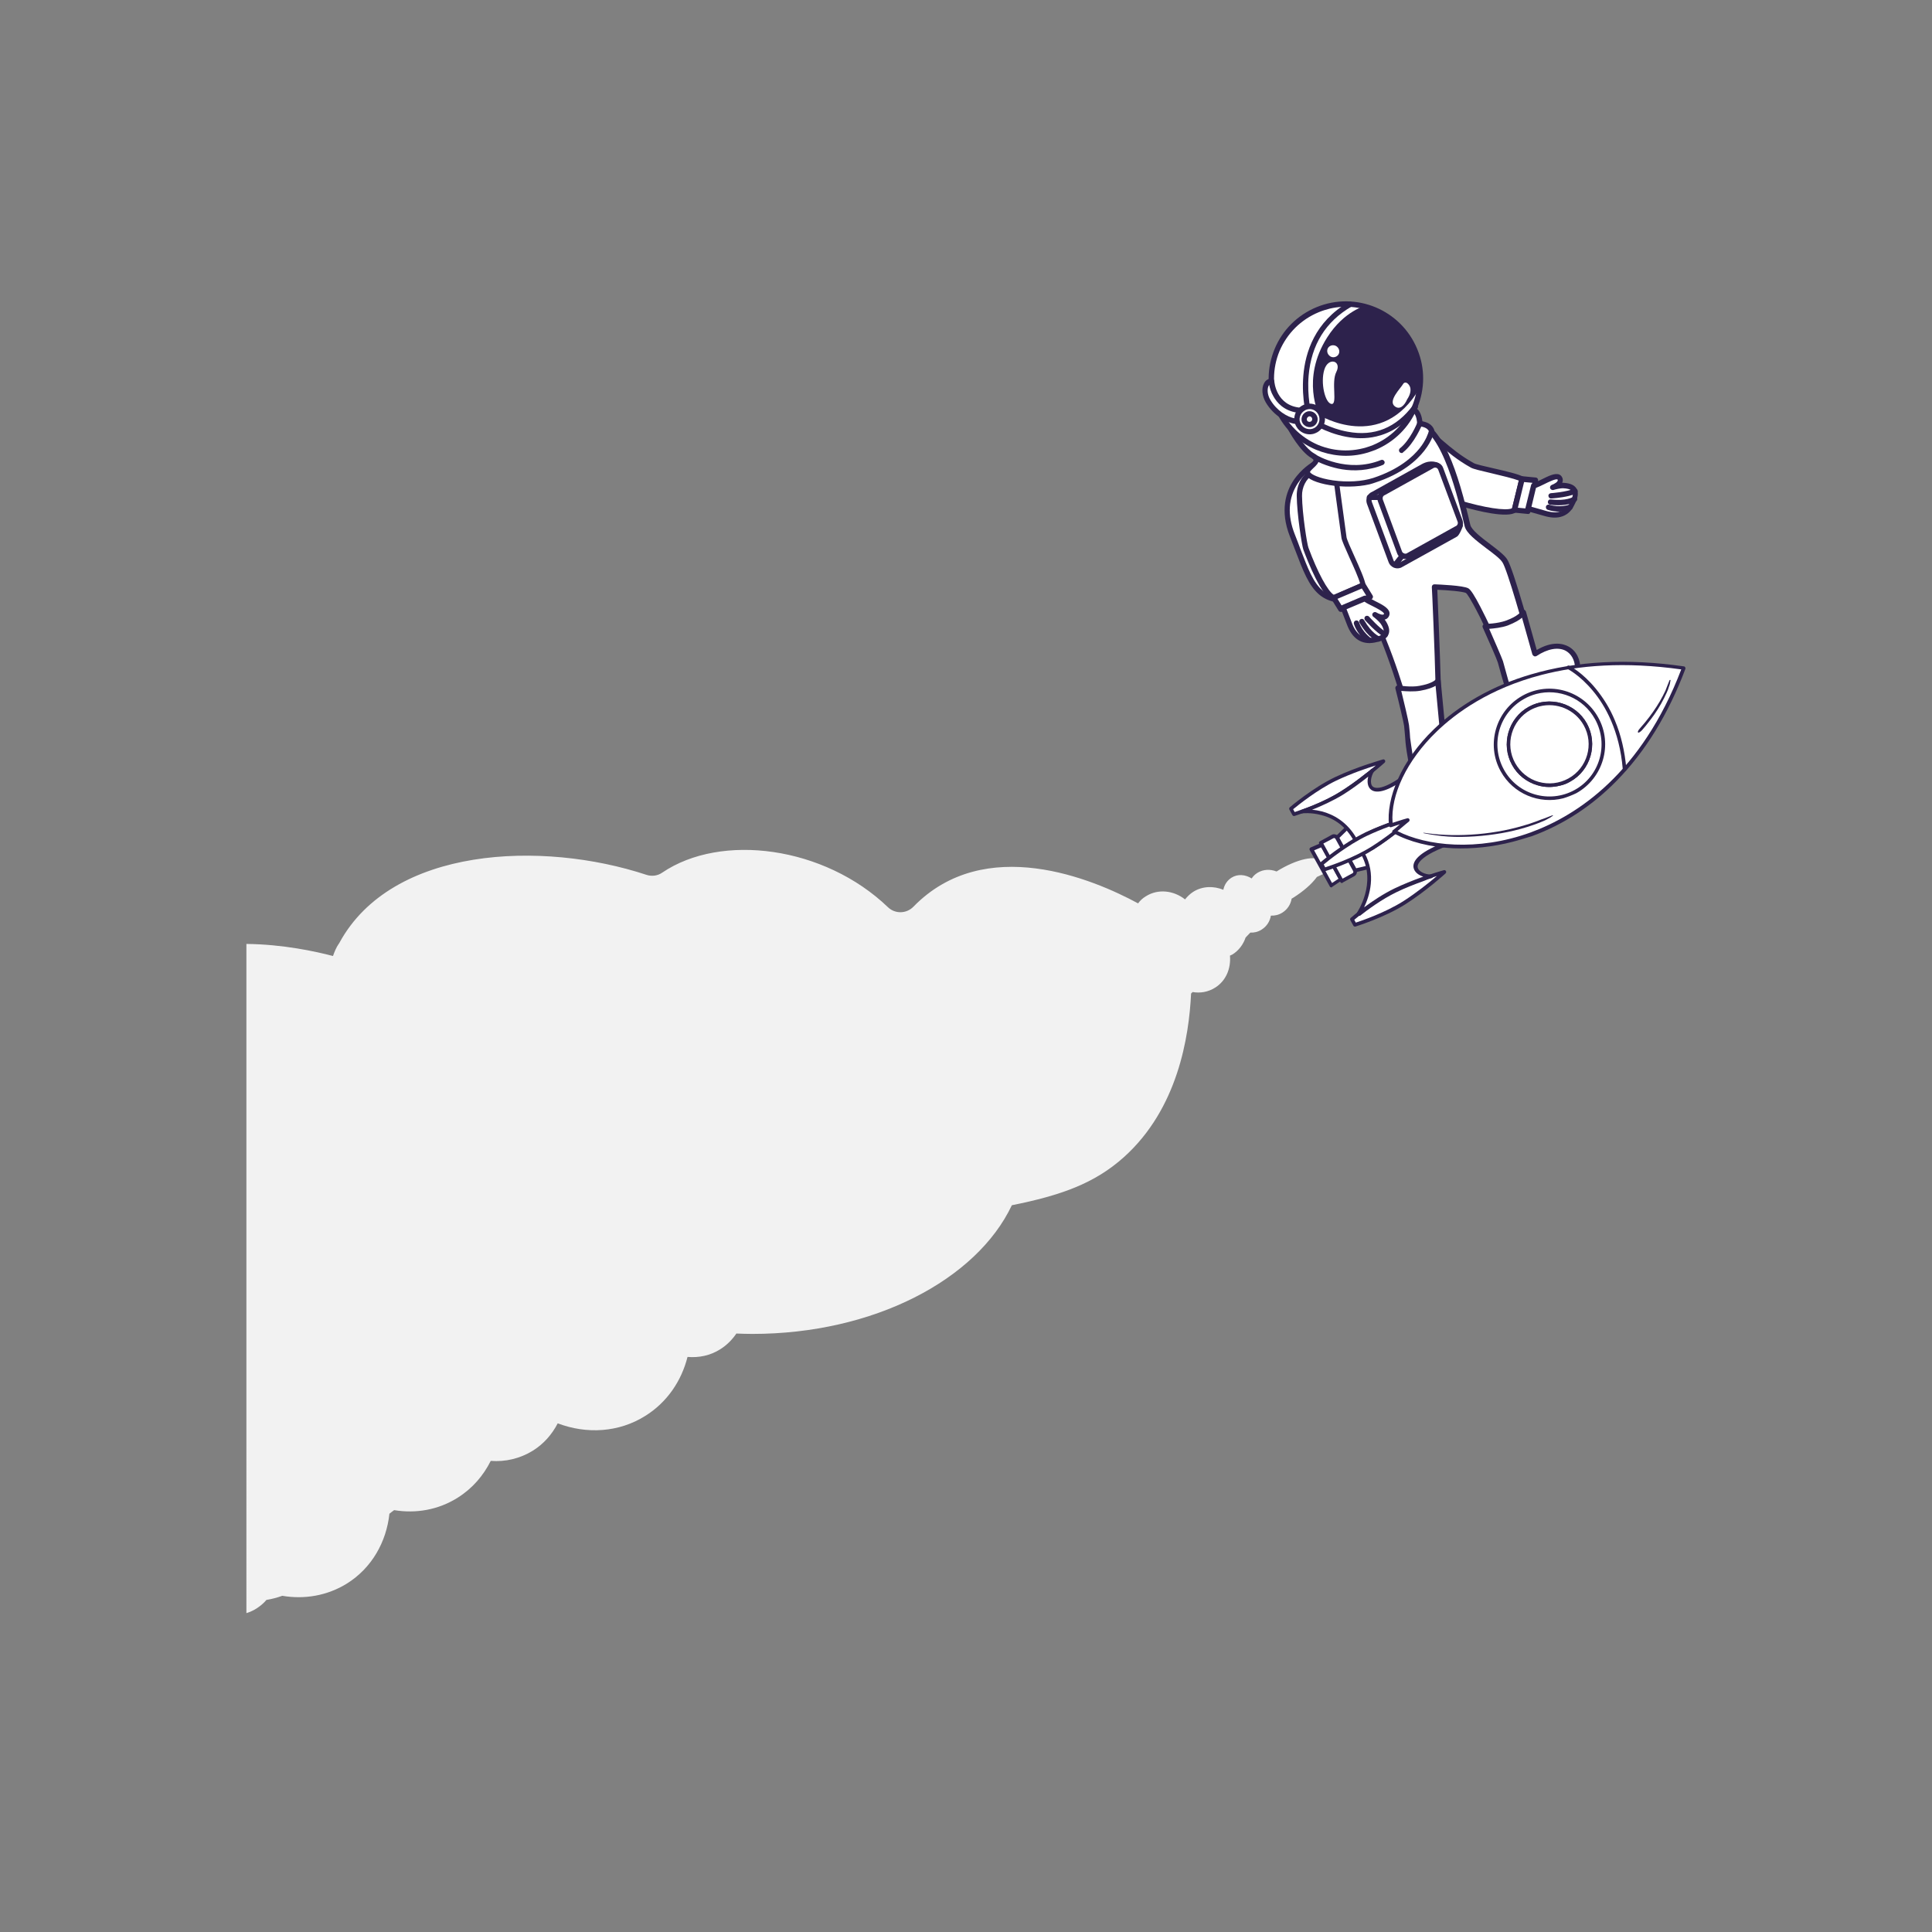 <?xml version="1.0" encoding="utf-8"?>
<!-- Generator: Adobe Illustrator 25.2.3, SVG Export Plug-In . SVG Version: 6.00 Build 0)  -->
<svg version="1.0" id="Layer_1" xmlns="http://www.w3.org/2000/svg" xmlns:xlink="http://www.w3.org/1999/xlink" x="0px" y="0px"
	 viewBox="0 0 1024 1024" style="enable-background:new 0 0 1024 1024;" xml:space="preserve">
<rect x="0" y="0" width="1024" height="1024" fill="#808080" stroke="none"/>
<style type="text/css">
	.st0{fill:#F2F2F2;}
	.st1{fill:#FFFFFF;}
	.st2{fill:#2D224C;}
</style>
<g>
	<path class="st0" d="M700.3,456.7c-2.4-3.8-13-1.5-23.7,5.2c-3.3-1.3-7-1.2-10.1,0.7c-1.3,0.8-2.3,1.8-3.1,3
		c-3.3-2.1-7.4-2.5-10.7-0.4c-2.3,1.5-3.8,3.8-4.3,6.4c-5.2-2.1-11.1-2-16,1.1c-1.7,1.1-3.1,2.5-4.3,4c-6.1-4.8-14.3-5.7-20.7-1.7
		c-1.7,1-3.1,2.3-4.2,3.8c-23.8-12.9-81.2-37.1-119.1,1.8c-3.6,3.7-9.6,3.9-13.4,0.3c-33.7-32.4-88.4-39.6-119.7-18.4
		c-2.4,1.7-5.5,2.1-8.3,1.2c-55.3-18.3-135-15.1-162.8,36c-0.1,0.2-0.2,0.4-0.4,0.6c-1.3,1.9-2.2,4.1-3,6.4
		c-9.1-2.4-26.5-6.2-45.9-6.4V855c1.9-0.6,3.7-1.4,5.4-2.5c2-1.3,3.8-2.8,5.2-4.5c2.9-0.5,5.7-1.2,8.4-2.2c11.7,2,23.8,0,34.3-6.5
		c13.1-8.2,20.9-22,22.5-37c0.8-0.6,1.6-1.3,2.5-1.9c11.5,1.9,23.4-0.1,33.7-6.6c7.8-4.9,13.6-11.7,17.5-19.5
		c7.7,0.6,15.5-1.2,22.3-5.4c5.8-3.6,10.2-8.7,13.2-14.5c15.3,5.8,32.4,4.9,46.5-4c11.5-7.2,19.1-18.5,22.3-31.2
		c6,0.5,12.1-0.7,17.4-4.1c3.5-2.2,6.3-5.1,8.5-8.3c2.8,0.1,5.6,0.2,8.5,0.2c64.3,0,118.8-28.7,137.5-68.2
		c25.9-5.2,43.8-11.5,59.4-25.5c28.6-25.7,34.5-63.8,35.6-86.7l0.8-0.8c4.1,0.7,8.2,0,11.9-2.3c5.8-3.6,8.5-10.2,7.9-17
		c0.4-0.2,0.9-0.4,1.3-0.6c3.4-2.1,5.8-5.4,7-9l2.5-2.6c2.1,0.1,4.1-0.4,6-1.6c2.7-1.7,4.4-4.4,4.9-7.4c2.1,0.1,4.2-0.4,6.1-1.6
		c2.7-1.7,4.4-4.4,4.9-7.4c0.2-0.1,0.5-0.3,0.7-0.4c5.6-3.5,10.1-7.5,12.7-11.1c14.9-7.1,36.9-15.6,43.7-18l-40.9,12.2
		C700.8,458,700.7,457.3,700.3,456.7z"/>
	<g>
		<g>
			<g>
				<path class="st1" d="M696.3,246.1c0,0-21.6,11.8-11.3,37.7c10.3,25.9,11.8,39.6,41.1,32.5c17.6-4.2,20.8-44.5,6.6-63.4
					C723.2,240.3,696.3,246.1,696.3,246.1z"/>
				<path class="st2" d="M726,317.8c-27.1,6.4-31.5-5.1-39.4-25.9c-0.9-2.4-1.9-4.9-2.9-7.5c-5.5-13.9-2-23.9,1.9-29.8
					c4.3-6.4,9.8-9.5,10-9.6c0.1-0.1,0.2-0.1,0.4-0.1c1.1-0.2,27.9-5.8,37.8,7.4c4.6,6.2,7.8,14.9,8.8,24.8c1,9.2,0,18.8-2.6,26.1
					c-2.9,8.2-7.6,13.3-13.5,14.7C726.3,317.7,726.2,317.7,726,317.8z M696.8,247.4c-0.9,0.6-5.4,3.4-8.9,8.7
					c-5.1,7.8-5.7,16.9-1.6,27.2c1.1,2.7,2,5.2,2.9,7.6c4,10.4,6.8,17.9,11.8,22.1c5.2,4.3,12.6,4.9,24.8,2
					c6.3-1.5,9.7-7.8,11.6-12.9c4.8-13.2,3.9-35.4-5.8-48.3C723.2,242.6,699.3,246.9,696.8,247.4z"/>
			</g>
			<g>
				<g>
					<g>
						<path class="st1" d="M780.5,246.8c-17.9-10.1-22.4-21.6-30.7-17.3c-10.4,5.4-8.8,17.3-1.2,22.9c7.6,5.6,22.3,13.5,24.4,14.1
							c9.9,3,25.7,6.7,29.7,3.9l4-16.4C802.5,251.6,783.2,248.3,780.5,246.8z"/>
						<path class="st2" d="M801.4,272.4c-7.1,1.7-23.5-3-28.8-4.6c-2.3-0.7-17.2-8.7-24.8-14.3c-4.5-3.3-7.1-8.7-6.7-13.9
							c0.4-4.8,3.2-8.9,8.1-11.4c5.8-3,10,0.6,15.9,5.7c4,3.4,8.9,7.6,16.1,11.6l0,0c1,0.6,6,1.7,10.3,2.7
							c6.6,1.5,13.4,3.1,15.9,4.5c0.6,0.3,0.8,1,0.7,1.6l-4,16.4c-0.1,0.3-0.3,0.6-0.6,0.8C803,271.9,802.2,272.2,801.4,272.4z
							 M752.1,230.1c-0.5,0.1-1.1,0.3-1.6,0.6c-3.9,2-6.3,5.3-6.6,9.1c-0.3,4.2,1.9,8.7,5.6,11.4c7.5,5.5,22.1,13.3,23.9,13.9
							c13.2,4,24.8,5.8,28,4.3l3.6-14.7c-2.9-1.1-9.1-2.6-14.2-3.8c-6-1.4-9.8-2.3-11.1-3c0,0,0,0,0,0c-7.4-4.1-12.5-8.5-16.5-11.9
							C758,231.6,755.3,229.4,752.1,230.1z"/>
					</g>
					<g>
						<polygon class="st1" points="802.7,270.4 809.9,271.1 814,254.7 806.7,254 						"/>
						<path class="st2" d="M810.2,272.4c-0.1,0-0.3,0-0.5,0l-7.2-0.7c-0.4,0-0.8-0.3-1-0.6c-0.2-0.3-0.3-0.8-0.2-1.2l4-16.4
							c0.2-0.7,0.8-1.1,1.5-1.1l7.2,0.7c0.4,0,0.8,0.3,1,0.6c0.2,0.3,0.3,0.8,0.2,1.2l-4.1,16.4
							C811.1,271.9,810.7,272.3,810.2,272.4z M804.5,269.1l4.3,0.4l3.4-13.6l-4.4-0.4L804.5,269.1z"/>
					</g>
				</g>
				<g>
					<g>
						<path class="st1" d="M810,269.6c0,0,2.3,0.6,8.7,2.5c6.4,1.9,11.6,0.9,14.7-5.1c3.1-6,1.7-9.3-4.6-9.6c-2.3-0.1-5.8,1-5.8,1
							s5-1.8,4-4.5c-1.3-3.7-10,2.6-14,3.6L810,269.6z"/>
						<path class="st2" d="M827,274c-2.5,0.6-5.4,0.4-8.7-0.6c-6.2-1.8-8.6-2.4-8.7-2.4c-0.4-0.1-0.7-0.3-0.9-0.6
							c-0.2-0.3-0.3-0.7-0.2-1.1l3-12.2c0.1-0.5,0.5-0.9,1-1c1.2-0.3,2.9-1.2,4.6-2c3.6-1.8,7-3.5,9.3-2.6c0.8,0.3,1.4,1,1.7,1.8
							c0.3,0.8,0.3,1.7-0.1,2.6c0.2,0,0.5,0,0.7,0c3.5,0.2,5.8,1.2,6.9,3.1c1.2,2.1,0.8,4.9-1.1,8.5C832.9,271,830.3,273.2,827,274z
							 M811.7,268.6c1.3,0.4,3.7,1,7.4,2.1c6.4,1.9,10.5,0.5,13.1-4.4c1.4-2.7,1.8-4.7,1.1-5.8c-0.7-1.3-2.9-1.6-4.6-1.7
							c-1.7-0.1-4.4,0.6-5.3,0.9c-0.7,0.2-1.5-0.2-1.8-0.9c-0.2-0.7,0.1-1.5,0.9-1.8c1.2-0.4,3.5-1.7,3.1-2.7c0-0.1-0.1-0.1-0.1-0.2
							c-1.1-0.4-4.8,1.4-7,2.5c-1.6,0.8-3.1,1.5-4.4,2L811.7,268.6z"/>
					</g>
					<path class="st2" d="M831.3,262.9c-4.2,1-8.8,1.3-9.1,1.3c-0.8,0.1-1.4-0.5-1.5-1.3c-0.1-0.8,0.5-1.4,1.3-1.5
						c0.1,0,8.4-0.6,12.2-2.4c0.7-0.3,1.5,0,1.9,0.7c0.3,0.7,0,1.5-0.7,1.9C834.3,262.1,832.9,262.5,831.3,262.9z"/>
					<path class="st2" d="M831.6,267.2c-2.2,0.5-5.5,0.9-10,0.3c-0.8-0.1-1.3-0.8-1.2-1.6s0.8-1.3,1.6-1.2c8.3,1,11.7-1.3,11.7-1.3
						c0.6-0.5,1.5-0.3,2,0.3c0.5,0.6,0.3,1.5-0.3,2C835.2,265.8,834,266.6,831.6,267.2z"/>
					<path class="st2" d="M831.3,270.6c-2.1,0.5-6.5,1.1-11-0.4c-0.7-0.2-1.1-1-0.9-1.8c0.2-0.7,1-1.1,1.8-0.9
						c5.4,1.8,10.5,0,10.5,0c0.7-0.3,1.5,0.1,1.8,0.9c0.3,0.7-0.1,1.5-0.9,1.8C832.6,270.3,832.1,270.5,831.3,270.6z"/>
				</g>
			</g>
			<g>
				<path class="st1" d="M777.9,278.6c-5-21.3-13.5-53.8-28.3-54.7c-8.4-0.5-44.4,12.9-44.4,12.9s-1.7,2.7-5.9,7.7
					c-11.6,13.9,13.8,54.1,26.1,76.7c13.3,25.7,21.7,59.9,21.7,59.9l13.6-0.9c0,0,1.9-6.1,1.6-19.4c-0.3-14.2-1.9-49.7-1.9-49.7
					s14.6,0.5,17.3,2c2.7,1.4,12,21.6,20.2,39.2l15-5.6c0,0-11.9-44.3-15.3-49.4C794.2,292.2,779.2,284.2,777.9,278.6z"/>
				<path class="st2" d="M761,381.6c-0.1,0-0.1,0-0.2,0l-13.6,0.9c-0.7,0-1.3-0.4-1.5-1.1c-0.1-0.3-8.5-34.3-21.6-59.6
					c-1.5-2.8-3.2-5.9-5.1-9.1c-13.3-23.7-31.6-56.2-20.8-69.1c4.1-4.9,5.8-7.5,5.8-7.6c0.2-0.3,0.4-0.4,0.7-0.6
					c1.5-0.6,36.4-13.5,45-13c14.8,0.9,23.3,28.7,29.6,55.8l0,0c0.6,2.7,6.1,6.9,10.5,10.2c3.8,2.9,7.4,5.6,9,8
					c3.5,5.2,14.3,45.3,15.5,49.9c0.2,0.7-0.2,1.4-0.9,1.7l-15,5.6c-0.7,0.3-1.5-0.1-1.8-0.7l-0.6-1.3c-4-8.6-8.2-17.6-11.7-24.7
					c-5.3-10.5-6.9-12.3-7.3-12.6c-1.6-0.8-9.6-1.5-15.2-1.7c0.3,7,1.5,35.8,1.8,48.2c0.3,13.3-1.6,19.6-1.6,19.8
					C761.8,381.1,761.4,381.5,761,381.6z M748.1,379.7l11.4-0.8c0.5-2.1,1.5-8,1.3-18c-0.3-14.1-1.8-49.3-1.9-49.7
					c0-0.4,0.1-0.8,0.4-1.1c0.3-0.3,0.7-0.4,1-0.4c2.5,0.1,15.1,0.6,17.9,2.1c2.6,1.4,8.1,12.5,20.2,38.6l0.1,0.1l12.6-4.7
					c-3.5-13.1-12.2-43.9-14.8-47.8c-1.3-2-4.9-4.7-8.4-7.3c-5.5-4.2-10.7-8.1-11.6-11.8c-2.6-11.2-5.9-24.2-10.4-34.8
					c-5.1-12.1-10.7-18.5-16.6-18.8c-6.4-0.4-31,8.1-43.5,12.7c-0.6,0.9-2.4,3.4-5.8,7.5c-9.5,11.4,8.9,44.2,21.1,65.9
					c1.8,3.3,3.6,6.4,5.1,9.2C738.4,343.6,746.5,373.5,748.1,379.7z M777.9,278.6L777.9,278.6L777.9,278.6z"/>
			</g>
			<g>
				<g>
					<path class="st1" d="M813.5,346.6l-6.2-22.1c0,0-1,2.8-8.7,5.7c-4.7,1.7-11.5,1.8-11.5,1.8s7.4,16.6,8,18.8
						c2.6,8.8,1.9,7.9,5.3,17.1l35.7-13.2C836.4,344.5,827.1,337.7,813.5,346.6z"/>
					<path class="st2" d="M800.8,369.3c-0.3,0.1-0.6,0-0.9-0.1c-0.3-0.2-0.6-0.4-0.7-0.8c-2.2-6-2.7-7.8-3.5-10.7
						c-0.4-1.5-0.9-3.4-1.8-6.5c-0.4-1.5-5-12-8-18.6c-0.2-0.4-0.2-0.9,0.1-1.3c0.3-0.4,0.7-0.6,1.2-0.6c0.1,0,6.6-0.1,11.1-1.8
						c6.3-2.3,7.7-4.6,7.8-4.8c0.2-0.6,0.7-1,1.3-1c0.6,0,1.2,0.5,1.4,1.1l5.7,20.3c8.5-5,14.2-3.3,16.9-1.8c4,2.2,6.4,6.8,6.2,12.1
						c0,0.6-0.4,1.1-0.9,1.3l-35.7,13.2C800.9,369.3,800.8,369.3,800.8,369.3z M789.3,333.3c2,4.5,6.7,15.3,7.3,17.1
						c0.9,3.1,1.4,5,1.8,6.5c0.7,2.6,1.1,4.3,2.9,9.2l33.5-12.4c-0.2-3.9-1.9-7-4.8-8.7c-4-2.2-9.7-1.2-15.6,2.7
						c-0.4,0.2-0.8,0.3-1.3,0.1c-0.4-0.2-0.7-0.5-0.9-0.9l-5.5-19.5c-1.4,1.2-3.7,2.6-7.5,4.1C795.9,332.7,791.7,333.1,789.3,333.3z
						"/>
				</g>
				<g>
					<path class="st1" d="M837.1,357c-0.8,0.3-0.5,1-1.4,1.3c-0.8,0.3-1.1-0.4-1.9-0.1c-0.8,0.3-0.5,1-1.4,1.3
						c-0.8,0.3-1.1-0.4-1.9-0.1c-0.8,0.3-0.5,1-1.4,1.3c-0.8,0.3-1.1-0.4-1.9-0.1c-0.8,0.3-0.5,1-1.4,1.3c-0.8,0.3-1.1-0.4-1.9-0.1
						c-0.8,0.3-0.5,1-1.4,1.3c-0.8,0.3-1.1-0.4-1.9-0.1c-0.8,0.3-0.5,1-1.4,1.3c-0.8,0.3-1.1-0.4-1.9-0.1c-0.8,0.3-0.5,1-1.4,1.3
						c-0.8,0.3-1.1-0.4-1.9-0.1c-0.8,0.3-0.5,1-1.4,1.3c-0.8,0.3-1.1-0.4-1.9-0.1c-0.8,0.3-0.5,1-1.4,1.3c-0.8,0.3-1.1-0.4-1.9-0.1
						c-0.8,0.3-0.5,1-1.4,1.3c-0.8,0.3-1.1-0.4-1.9-0.1c-0.8,0.3-0.5,1-1.4,1.3c-0.8,0.3-1.1-0.4-1.9-0.1l-0.9-2.4l35.8-13.3
						L837.1,357z"/>
					<path class="st2" d="M803.4,371.8c-0.8,0.2-1.3,0-1.6-0.2c0,0,0,0,0,0c-0.7,0.2-1.4-0.2-1.7-0.9l-0.9-2.4
						c-0.1-0.3-0.1-0.7,0-1.1c0.2-0.3,0.4-0.6,0.8-0.7l35.8-13.3c0.7-0.3,1.5,0.1,1.8,0.8l0.9,2.4c0.3,0.7-0.1,1.5-0.7,1.8
						c0,0,0,0,0,0c-0.2,0.3-0.5,1-1.4,1.3c-0.8,0.3-1.5,0.1-1.9,0c-0.2,0.4-0.5,0.9-1.4,1.2c-0.8,0.3-1.5,0.1-1.9,0
						c-0.2,0.4-0.5,0.9-1.4,1.2c-0.8,0.3-1.5,0.1-1.9,0c-0.2,0.4-0.5,0.9-1.4,1.2c-0.8,0.3-1.5,0.1-1.9,0c-0.2,0.4-0.5,0.9-1.4,1.2
						c-0.8,0.3-1.5,0.1-1.9,0c-0.2,0.4-0.5,0.9-1.4,1.2c-0.8,0.3-1.5,0.1-1.9,0c-0.2,0.4-0.5,0.9-1.4,1.2c-0.8,0.3-1.5,0.1-1.9,0
						c-0.2,0.4-0.5,0.9-1.4,1.2c-0.8,0.3-1.5,0.1-1.9,0c-0.2,0.4-0.5,0.9-1.4,1.2c-0.8,0.3-1.5,0.1-1.9,0c-0.2,0.4-0.5,0.9-1.4,1.2
						c-0.8,0.3-1.5,0.1-1.9,0c-0.2,0.4-0.5,0.9-1.4,1.2C803.6,371.8,803.5,371.8,803.4,371.8z M802.3,368.9c0.2,0,0.3,0.1,0.4,0.1
						c0.1-0.2,0.2-0.4,0.4-0.6l-0.9,0.3L802.3,368.9z M805.3,367.6c0.3,0,0.5,0.1,0.7,0.2c0.1-0.2,0.2-0.4,0.4-0.6L805.3,367.6z
						 M808.5,366.4c0.3,0,0.5,0.1,0.7,0.2c0.1-0.2,0.2-0.4,0.4-0.6L808.5,366.4z M811.8,365.2c0.3,0,0.5,0.1,0.7,0.2
						c0.1-0.2,0.2-0.4,0.4-0.6L811.8,365.2z M815,364c0.3,0,0.5,0.1,0.7,0.2c0.1-0.2,0.2-0.4,0.4-0.6L815,364z M818.3,362.8
						c0.3,0,0.5,0.1,0.7,0.2c0.1-0.2,0.2-0.4,0.4-0.6L818.3,362.8z M821.5,361.6c0.3,0,0.5,0.1,0.7,0.2c0.1-0.2,0.2-0.4,0.4-0.6
						L821.5,361.6z M824.8,360.4c0.3,0,0.5,0.1,0.7,0.2c0.1-0.2,0.2-0.4,0.4-0.6L824.8,360.4z M828,359.2c0.3,0,0.5,0.1,0.7,0.2
						c0.1-0.2,0.2-0.4,0.4-0.6L828,359.2z M831.3,358c0.3,0,0.5,0.1,0.7,0.2c0.1-0.2,0.2-0.4,0.4-0.6L831.3,358z M834.5,356.8
						c0.3,0,0.5,0.1,0.7,0.2c0.1-0.1,0.1-0.2,0.2-0.4l-0.1-0.1L834.5,356.8z"/>
				</g>
			</g>
			<g>
				<g>
					<path class="st1" d="M764.4,383.7l-2.2-22.8c0,0-1.4,2.6-9.5,4c-5,0.9-11.7-0.2-11.7-0.2s4.3,17.7,4.6,19.9
						c1,9.1,0.4,8.2,2.1,17.8l37.5-6.7C787.2,385.7,779.2,377.3,764.4,383.7z"/>
					<path class="st2" d="M785.5,397C785.5,397,785.5,397,785.5,397l-37.6,6.7c-0.8,0.1-1.5-0.4-1.6-1.1c-1.1-6.3-1.3-8.2-1.5-11.2
						c-0.1-1.6-0.3-3.5-0.6-6.7c-0.2-1.6-2.8-12.7-4.6-19.7c-0.1-0.5,0-0.9,0.3-1.3c0.3-0.3,0.8-0.5,1.3-0.4c0.1,0,6.6,1.1,11.2,0.2
						c6.6-1.2,8.4-3.1,8.6-3.4c0.3-0.6,0.8-0.8,1.5-0.7c0.6,0.1,1.1,0.7,1.1,1.3l2,21c9.3-3.4,14.6-0.7,17,1.2c3.6,2.9,5.1,7.8,4,13
						C786.5,396.5,786.1,396.9,785.5,397z M748.8,400.7l35.1-6.3c0.5-3.8-0.6-7.3-3.2-9.4c-3.5-2.9-9.3-2.9-15.9-0.1
						c-0.4,0.2-0.9,0.1-1.3-0.1c-0.4-0.2-0.6-0.6-0.7-1.1l-1.9-20.2c-1.6,0.9-4.1,1.9-8.1,2.6c-3.4,0.6-7.6,0.3-10.1,0.1
						c1.2,4.8,3.9,16.2,4.1,18.1c0.4,3.2,0.5,5.2,0.6,6.8C747.8,393.9,748,395.6,748.8,400.7z M761,360.2L761,360.2L761,360.2z"/>
				</g>
				<g>
					<path class="st1" d="M785.7,398.1c-0.9,0.2-0.7,0.9-1.6,1.1c-0.9,0.2-1-0.6-1.8-0.5c-0.9,0.2-0.7,0.9-1.6,1.1
						c-0.9,0.2-1-0.6-1.8-0.5c-0.9,0.2-0.7,0.9-1.6,1.1c-0.9,0.1-1-0.6-1.8-0.5c-0.9,0.2-0.7,0.9-1.6,1.1c-0.9,0.2-1-0.6-1.8-0.5
						c-0.9,0.2-0.7,0.9-1.6,1.1c-0.9,0.2-1-0.6-1.8-0.5c-0.9,0.2-0.7,0.9-1.6,1.1c-0.9,0.2-1-0.6-1.8-0.5c-0.9,0.2-0.7,0.9-1.6,1.1
						c-0.9,0.2-1-0.6-1.8-0.5c-0.9,0.2-0.7,0.9-1.6,1.1c-0.9,0.2-1-0.6-1.8-0.5c-0.9,0.2-0.7,0.9-1.6,1.1c-0.9,0.2-1-0.6-1.8-0.5
						s-0.7,0.9-1.6,1.1c-0.9,0.1-1-0.6-1.8-0.5c-0.9,0.2-0.7,0.9-1.6,1.1c-0.9,0.2-1-0.6-1.8-0.5l-0.4-2.5l37.5-6.7L785.7,398.1z"/>
					<path class="st2" d="M784.5,400.6c0,0-0.1,0-0.1,0c-0.9,0.2-1.5-0.2-1.8-0.4c-0.3,0.3-0.7,0.8-1.6,1c-0.9,0.2-1.5-0.2-1.8-0.4
						c-0.3,0.3-0.7,0.8-1.6,1c-0.9,0.2-1.5-0.2-1.8-0.4c-0.3,0.3-0.7,0.8-1.6,1c-0.9,0.2-1.5-0.2-1.8-0.4c-0.3,0.3-0.7,0.8-1.6,1
						c-0.9,0.2-1.5-0.2-1.8-0.4c-0.3,0.3-0.7,0.8-1.6,1c-0.9,0.2-1.5-0.2-1.8-0.4c-0.3,0.3-0.7,0.8-1.6,1c-0.9,0.2-1.5-0.2-1.8-0.4
						c-0.3,0.3-0.7,0.8-1.6,1c-0.9,0.2-1.5-0.2-1.8-0.4c-0.3,0.3-0.7,0.8-1.6,1c-0.9,0.2-1.5-0.2-1.8-0.4c-0.3,0.3-0.7,0.8-1.6,1
						c-0.9,0.2-1.5-0.2-1.8-0.4c-0.3,0.3-0.7,0.8-1.6,1c-1,0.2-1.6-0.2-1.9-0.4c0,0,0,0,0,0c-0.7,0.1-1.4-0.4-1.5-1.2l-0.4-2.5
						c-0.1-0.8,0.4-1.5,1.1-1.6l37.5-6.7c0.4-0.1,0.7,0,1.1,0.2c0.3,0.2,0.5,0.5,0.6,0.9l0.4,2.5c0.1,0.7-0.3,1.4-1,1.6c0,0,0,0,0,0
						C785.8,399.8,785.4,400.4,784.5,400.6z M783.2,397.4c0.3,0.1,0.5,0.2,0.6,0.3c0.1-0.1,0.2-0.2,0.3-0.3l0-0.2L783.2,397.4z
						 M779.8,398c0.3,0.1,0.5,0.2,0.6,0.3c0.1-0.1,0.3-0.3,0.5-0.5L779.8,398z M776.4,398.7c0.3,0.1,0.5,0.2,0.6,0.3
						c0.1-0.1,0.3-0.3,0.5-0.5L776.4,398.7z M773,399.3c0.3,0.1,0.5,0.2,0.6,0.3c0.1-0.1,0.3-0.3,0.5-0.5L773,399.3z M769.6,399.9
						c0.3,0.1,0.5,0.2,0.6,0.3c0.1-0.1,0.3-0.3,0.5-0.5L769.6,399.9z M766.1,400.5c0.3,0.1,0.5,0.2,0.6,0.3c0.1-0.1,0.3-0.3,0.5-0.5
						L766.1,400.5z M762.7,401.1c0.3,0.1,0.5,0.2,0.6,0.3c0.1-0.1,0.3-0.3,0.5-0.5L762.7,401.1z M759.3,401.7
						c0.3,0.1,0.5,0.2,0.6,0.3c0.1-0.1,0.3-0.3,0.5-0.5L759.3,401.7z M755.9,402.3c0.3,0.1,0.5,0.2,0.6,0.3c0.1-0.1,0.3-0.3,0.5-0.5
						L755.9,402.3z M752.5,402.9c0.3,0.1,0.5,0.2,0.6,0.3c0.1-0.1,0.3-0.3,0.5-0.5L752.5,402.9z M749.4,403.6
						c0.1,0.1,0.3,0.1,0.4,0.2c0.1-0.1,0.3-0.3,0.5-0.5l-0.9,0.2L749.4,403.6z"/>
				</g>
			</g>
			<g>
				<g>
					<g>
						<path class="st1" d="M712.3,284.9c-2.8-20.4-4.7-34.9-4.7-34.9c-10.6-5.1-19.1,3.4-19,12.9c0.1,9.4,2.7,25.9,3.5,27.9
							c3.6,9.8,10.2,24.6,14.8,26l15.5-6.7C721.7,305.3,712.7,287.9,712.3,284.9z"/>
						<path class="st2" d="M707.2,318.2c-0.2,0.1-0.5,0-0.7,0c-6.1-1.9-13.5-21-15.7-26.9c-0.8-2.2-3.4-19-3.5-28.4
							c-0.1-5.6,2.6-10.9,7-13.7c4.1-2.6,9-2.8,13.9-0.4c0.4,0.2,0.7,0.6,0.8,1.1c0,0.1,1.9,14.7,4.7,34.9l0,0
							c0.2,1.2,2.2,5.8,4.1,9.9c2.8,6.2,5.6,12.5,6,15.4c0.1,0.6-0.3,1.2-0.8,1.5l-15.5,6.7C707.3,318.1,707.3,318.1,707.2,318.2z
							 M699,250.2c-1.1,0.3-2.2,0.7-3.2,1.4c-3.6,2.3-5.8,6.7-5.7,11.3c0.1,9.4,2.7,25.7,3.4,27.4c4.8,13,10.3,23.2,13.5,25l13.9-6
							c-0.8-3-3.4-8.8-5.6-13.6c-2.5-5.6-4.1-9.2-4.3-10.6c0,0,0,0,0,0c-2.4-17.5-4.2-30.8-4.6-34.1
							C703.8,249.9,701.3,249.6,699,250.2z M722.4,310.1L722.4,310.1L722.4,310.1z"/>
					</g>
					<g>
						<polygon class="st1" points="706.9,316.8 710.6,322.9 726.1,316.3 722.4,310.1 						"/>
						<path class="st2" d="M711,324.3c-0.6,0.1-1.2-0.1-1.5-0.6l-3.8-6.1c-0.2-0.3-0.3-0.8-0.1-1.2c0.1-0.4,0.4-0.7,0.8-0.9
							l15.5-6.7c0.6-0.3,1.4,0,1.8,0.6l3.8,6.2c0.2,0.3,0.3,0.8,0.1,1.2c-0.1,0.4-0.4,0.7-0.8,0.9l-15.5,6.6
							C711.1,324.3,711,324.3,711,324.3z M708.9,317.4l2.3,3.7l12.9-5.5l-2.3-3.7L708.9,317.4z"/>
					</g>
				</g>
				<g>
					<g>
						<path class="st1" d="M711.9,322.1c0,0,1,2.2,3.3,8.4c2.3,6.2,6.3,9.8,13,8.7c6.7-1.1,8.4-4.2,4.9-9.5
							c-1.3-1.9-4.3-4.1-4.3-4.1s4.4,2.9,6,0.5c2.1-3.3-8.1-6.4-11.3-9L711.9,322.1z"/>
						<path class="st2" d="M729.8,340.3c-0.4,0.1-0.9,0.2-1.4,0.3c-6.8,1.2-11.7-2.1-14.5-9.6c-2.3-6.1-3.3-8.4-3.3-8.4
							c-0.1-0.3-0.2-0.7,0-1.1c0.1-0.3,0.4-0.6,0.8-0.8l11.5-4.9c0.5-0.2,1-0.1,1.4,0.2c0.9,0.7,2.7,1.6,4.4,2.5
							c3.6,1.8,7,3.5,7.7,5.9c0.2,0.8,0.1,1.7-0.4,2.5c-0.5,0.8-1.2,1.3-2.1,1.5c0.1,0.2,0.3,0.4,0.4,0.5c1.9,2.9,2.5,5.4,1.6,7.4
							C735.1,338.3,733.1,339.6,729.8,340.3z M713.7,322.9c0.5,1.3,1.4,3.5,2.8,7.2c2.3,6.2,6,8.7,11.4,7.8c3-0.5,4.8-1.4,5.3-2.6
							c0.6-1.3-0.4-3.3-1.4-4.7c-1-1.4-3.2-3.2-3.9-3.7c-0.6-0.4-0.8-1.3-0.3-1.9c0.4-0.6,1.3-0.8,1.9-0.4c1.1,0.7,3.5,1.7,4,0.9
							c0.1-0.1,0.1-0.2,0.1-0.2c-0.3-1.1-4-3-6.2-4.1c-1.6-0.8-3.1-1.5-4.2-2.3L713.7,322.9z"/>
					</g>
					<path class="st2" d="M734.6,337.7c-0.3,0.1-0.7,0-1-0.1c-4.2-2.2-9.8-8.6-10.1-8.9c-0.5-0.6-0.4-1.5,0.1-2
						c0.6-0.5,1.5-0.4,2,0.1c0.1,0.1,5.5,6.3,9.2,8.3c0.7,0.4,1,1.2,0.6,1.9C735.4,337.4,735,337.6,734.6,337.7z"/>
					<path class="st2" d="M731,340c-0.2,0.1-0.5,0.1-0.7,0c-0.2-0.1-4.9-1.6-9.7-9.9c-0.4-0.7-0.2-1.5,0.5-1.9
						c0.7-0.4,1.5-0.2,1.9,0.5c4.2,7.2,8,8.6,8.1,8.6c0.7,0.2,1.2,1,0.9,1.8C731.8,339.6,731.4,339.9,731,340z"/>
					<path class="st2" d="M726.1,340.8c-0.4,0.1-0.8,0-1.1-0.2c-0.2-0.1-5.3-3.6-7.4-9.9c-0.2-0.7,0.1-1.5,0.9-1.8
						c0.7-0.2,1.5,0.1,1.8,0.9c1.8,5.3,6.3,8.4,6.3,8.4c0.6,0.4,0.8,1.3,0.4,2C726.7,340.5,726.4,340.7,726.1,340.8z"/>
				</g>
			</g>
			<g>
				<g>
					<path class="st1" d="M684.1,227.2c0,0,5.9,11,11.7,14.3c5.8,3.3-4.2,6.3-2.8,9.2c1.9,4.3,21.7,8.3,35.3,3.8
						c27.2-8.9,30.5-26.2,30.5-26.2c-1-3.6-6.2-3.8-6.2-3.8s0-5-2.6-7L684.1,227.2z"/>
					<path class="st2" d="M725.9,256.7c-13.4,3.1-31.9-0.2-34.2-5.4c-1-2.1,1-3.9,2.5-5.2c0.7-0.6,2.1-1.8,2-2.3
						c0-0.1-0.3-0.5-1.1-1c-6.1-3.5-12-14.4-12.3-14.9c-0.2-0.4-0.2-0.9,0-1.3c0.2-0.4,0.6-0.7,1.1-0.8l65.8-9.7
						c0.4-0.1,0.8,0,1.1,0.3c2.2,1.7,2.9,5.1,3.1,6.9c1.9,0.3,5.3,1.4,6.3,4.7c0.1,0.2,0.1,0.4,0,0.6c0,0.2-0.9,4.7-5.3,10.3
						c-4,5.1-11.7,12.2-26.1,16.9C727.8,256.2,726.9,256.4,725.9,256.7z M694.3,250.2c0.6,1.2,4.7,3.3,12.2,4.4
						c7.7,1.1,15.5,0.6,21.4-1.3c13.6-4.5,20.9-11.1,24.6-15.8c3.4-4.3,4.5-7.9,4.8-9c-1-2.3-4.8-2.5-4.8-2.5
						c-0.8,0-1.4-0.6-1.4-1.4c0-1.1-0.3-4.1-1.7-5.6l-63.1,9.3c1.9,3.2,6.1,9.7,10.2,12c1.6,0.9,2.4,1.9,2.5,3.1
						c0.2,1.9-1.5,3.4-2.9,4.7C695.5,248.7,694.4,249.7,694.3,250.2z"/>
				</g>
				<g>
					<path class="st1" d="M749.9,185.6c8.3,20.2-1.3,43.2-21.5,51.5c-20.2,8.3-43.2-1.3-51.5-21.5c-8.3-20.2,1.3-43.2,21.5-51.5
						C718.5,155.8,741.6,165.5,749.9,185.6z"/>
					<path class="st2" d="M722.6,240.5c-8.3,2-17,1.2-25-2.1c-10.1-4.2-17.9-12.1-22.1-22.2c-4.2-10.1-4.1-21.2,0.1-31.3
						c4.2-10.1,12.1-17.9,22.2-22.1c20.9-8.6,44.8,1.4,53.4,22.3l0,0c4.2,10.1,4.1,21.2-0.1,31.3c-4.2,10.1-12.1,17.9-22.2,22.1
						C726.8,239.3,724.7,240,722.6,240.5z M704.7,163.6c-1.9,0.5-3.9,1.1-5.8,1.9c-9.4,3.9-16.7,11.2-20.7,20.5
						c-3.9,9.4-3.9,19.7-0.1,29.1c3.9,9.4,11.2,16.7,20.5,20.7c9.4,3.9,19.7,3.9,29.1,0.1c9.4-3.9,16.7-11.2,20.7-20.5
						c3.9-9.4,3.9-19.7,0.1-29.1l0,0C741.4,168.6,722.5,159.4,704.7,163.6z"/>
				</g>
				<path class="st2" d="M703.4,178.9c-14,22.1-4.2,41.1-4.2,41.1s33.2,20.5,53.3-14.4c0,0,3.1-14.5-5.5-27.4
					c-8.6-12.9-22.8-16.3-22.8-16.3S712.5,164.5,703.4,178.9z"/>
				<path class="st2" d="M729.6,231.3c-5.8,1.4-11.4,1.1-16.1,0.2c-11.3-2.1-19.8-8-20.1-8.2c-0.3-0.2-0.4-0.4-0.5-0.7
					c-0.1-0.4-3.2-10.7-2.1-23.6c1-12,6-28.5,24.1-38.9c0.7-0.4,1.5-0.2,1.9,0.5c0.4,0.7,0.2,1.5-0.5,1.9
					c-13.6,7.9-21.3,20.2-22.7,36.6c-0.9,10.9,1.3,20,1.9,22.2c1.8,1.2,9.3,5.8,18.7,7.5c14.2,2.7,25.9-2.1,34.8-14.1
					c0.5-0.6,1.3-0.8,2-0.3c0.6,0.5,0.8,1.3,0.3,2C744.5,225.3,736.8,229.6,729.6,231.3z"/>
				<g>
					<path class="st1" d="M701.9,196c-2.1,6.9,0.4,17.6,3.8,18.1c3.4,0.4-0.3-11.4,2.6-17C711.3,191.2,704,189,701.9,196z"/>
					<path class="st1" d="M704.3,183.9c-1.2,1.2-1.1,3.2,0.1,4.4l0.2,0.2c1.2,1.2,3.2,1.1,4.4-0.1c1.2-1.2,1.1-3.2-0.1-4.4l-0.2-0.2
						C707.5,182.7,705.5,182.7,704.3,183.9z"/>
				</g>
				<path class="st1" d="M746,203.2c-0.7-0.6-1.8-0.6-2.3,0.3c-1.4,2.4-8.1,8.9-4.5,11.8c2.7,2.2,5.2-0.4,6.6-3.6
					C747.7,208.9,748.6,205.4,746,203.2z"/>
				<g>
					<path class="st1" d="M687.6,223.4c-4.8-0.3-11.6-4.2-15.5-10.8c-2.8-4.7-1.8-10.4,1.8-10.6c0,0,0.8,14.5,15.3,15.5L687.6,223.4
						z"/>
					<path class="st2" d="M687.9,224.8c-0.1,0-0.3,0-0.4,0c-5.1-0.3-12.4-4.4-16.6-11.5c-2-3.4-2.4-7.5-0.9-10.2
						c0.8-1.6,2.2-2.4,3.9-2.5c0.8,0,1.4,0.6,1.5,1.3c0,0.5,1,13.2,14,14.2c0.4,0,0.8,0.2,1,0.6c0.2,0.3,0.3,0.8,0.2,1.2l-1.6,5.8
						C688.8,224.3,688.4,224.7,687.9,224.8z M672.7,204c-0.1,0.1-0.2,0.3-0.3,0.5c-0.8,1.5-0.8,4.6,0.9,7.4c3.3,5.7,9,9.2,13.2,9.9
						l0.9-3.1c-7-1.1-10.6-5.3-12.5-8.7C673.6,207.8,673,205.5,672.7,204z"/>
				</g>
				<g>
					<g>
						<path class="st1" d="M699.9,218.8c1.8,3.2,0.7,7.3-2.5,9.1c-3.2,1.8-7.3,0.7-9.1-2.5c-1.8-3.2-0.7-7.3,2.5-9.1
							C694,214.5,698.1,215.6,699.9,218.8z"/>
						<path class="st2" d="M696,230c-3.4,0.8-7.1-0.7-8.9-3.9c-1.1-1.9-1.4-4.1-0.8-6.2c0.6-2.1,1.9-3.8,3.8-4.9
							c3.9-2.2,8.8-0.9,11.1,3c0,0,0,0,0,0c2.2,3.9,0.9,8.8-3,11.1C697.5,229.5,696.7,229.8,696,230z M692.9,217
							c-0.5,0.1-1,0.3-1.4,0.6c-1.2,0.7-2.1,1.8-2.5,3.2c-0.4,1.4-0.2,2.8,0.5,4c1.4,2.5,4.7,3.4,7.2,2c2.5-1.5,3.4-4.7,2-7.2
							C697.5,217.4,695.1,216.4,692.9,217z"/>
					</g>
					<g>
						<path class="st1" d="M696.6,220.7c0.8,1.4,0.3,3.1-1.1,3.9c-1.4,0.8-3.1,0.3-3.9-1.1c-0.8-1.4-0.3-3.1,1.1-3.9
							C694.1,218.9,695.8,219.3,696.6,220.7z"/>
						<path class="st2" d="M695.1,226.3c-1.8,0.4-3.7-0.4-4.7-2c-0.6-1-0.7-2.1-0.4-3.2c0.3-1.1,1-2,2-2.6c1-0.6,2.1-0.7,3.2-0.4
							c1.1,0.3,2,1,2.6,2c0,0,0,0,0,0c1.2,2,0.5,4.6-1.6,5.8C695.9,226,695.5,226.2,695.1,226.3z M693.8,220.7
							c-0.1,0-0.3,0.1-0.4,0.2c-0.3,0.2-0.6,0.5-0.7,0.9c-0.1,0.4-0.1,0.8,0.1,1.1c0.4,0.7,1.3,0.9,2,0.5c0.7-0.4,0.9-1.3,0.5-2l0,0
							c-0.2-0.3-0.5-0.6-0.9-0.7C694.3,220.7,694,220.6,693.8,220.7z"/>
					</g>
				</g>
				<path class="st2" d="M727.3,248.2c-7.9,1.9-15.1,1-20-0.3c-6.7-1.7-11-4.3-11.2-4.5c-0.7-0.4-0.9-1.3-0.4-1.9
					c0.4-0.7,1.3-0.9,1.9-0.4l0,0c0.2,0.1,16.4,10,34.4,2.7c0.7-0.3,1.5,0.1,1.8,0.8c0.3,0.7-0.1,1.5-0.8,1.8
					C731.1,247.2,729.2,247.8,727.3,248.2z"/>
				<path class="st2" d="M743.2,240.1c-0.5,0.1-1.1-0.1-1.4-0.5c-0.5-0.6-0.4-1.5,0.2-2c5.4-4.2,9.2-13.5,9.2-13.6
					c0.3-0.7,1.1-1.1,1.8-0.8c0.7,0.3,1.1,1.1,0.8,1.8c-0.2,0.4-4.2,10.1-10.1,14.7C743.6,239.9,743.4,240,743.2,240.1z"/>
			</g>
			<g>
				<g>
					<path class="st1" d="M761.4,246.5c0,0-3.1-1.8-7.3,0.6c-4.2,2.4-26.2,14.6-26.2,14.6c-1.9,0.7-2.8,2.8-2.1,4.7l11.5,31
						c0.7,1.9,2.8,2.8,4.7,2.1l29.3-16.3c0.9-0.3,2.7-4.9,2.7-4.9L761.4,246.5z"/>
					<path class="st2" d="M741.8,301.1c-1.1,0.3-2.2,0.1-3.2-0.3c-1.2-0.6-2.2-1.6-2.6-2.8l-11.5-31c-0.9-2.6,0.3-5.4,2.9-6.4
						c1.5-0.8,22.1-12.3,26.2-14.6c4.9-2.7,8.5-0.7,8.7-0.6c0.3,0.2,0.5,0.4,0.6,0.7l12.4,31.9c0.1,0.3,0.1,0.7,0,1
						c-1.8,4.7-2.9,5.4-3.4,5.6l-29.2,16.2c-0.1,0-0.1,0.1-0.2,0.1C742.2,301,742,301,741.8,301.1z M757,247.5
						c-0.7,0.2-1.4,0.4-2.2,0.9c-4.2,2.4-26.2,14.6-26.2,14.6c-0.1,0-0.1,0.1-0.2,0.1c-1.2,0.4-1.7,1.7-1.3,2.9l11.5,31
						c0.2,0.6,0.6,1,1.2,1.3c0.5,0.2,1.1,0.3,1.6,0.1l29.2-16.2c0,0,0,0,0,0c0.4-0.4,1.2-2,1.8-3.6l-12-30.9
						C759.7,247.4,758.6,247.1,757,247.5z M770.5,282.1L770.5,282.1L770.5,282.1z M770.7,282C770.7,282,770.7,282,770.7,282
						C770.7,282,770.7,282,770.7,282z"/>
				</g>
				<g>
					<g>
						<path class="st1" d="M773.9,276.1c0.6,1.7-0.2,3.5-1.9,4.2l-26,14.5c-1.7,0.6-3.5-0.2-4.2-1.9l-10.2-27.6
							c-0.6-1.7,0.2-3.5,1.9-4.2l26-14.5c1.7-0.6,3.5,0.2,4.2,1.9L773.9,276.1z"/>
						<path class="st2" d="M745.9,296.2c-1,0.2-2,0.1-3-0.3c-1.1-0.5-2-1.4-2.4-2.6l-10.2-27.6c-0.4-1.2-0.4-2.4,0.1-3.5
							c0.5-1.1,1.4-1.9,2.5-2.4l25.9-14.4c0.1,0,0.1-0.1,0.2-0.1c1.2-0.4,2.4-0.4,3.5,0.1c1.1,0.5,2,1.4,2.4,2.6l10.2,27.6l0,0
							c0.9,2.4-0.3,5-2.6,5.9L746.7,296c-0.1,0-0.1,0.1-0.2,0.1C746.3,296.1,746.1,296.2,745.9,296.2z M760.1,247.9l-25.9,14.4
							c-0.1,0-0.1,0.1-0.2,0.1c-0.5,0.2-0.8,0.5-1,0.9c-0.2,0.4-0.2,0.9-0.1,1.4l10.2,27.6c0.2,0.5,0.5,0.8,1,1
							c0.4,0.2,0.9,0.2,1.3,0.1l25.9-14.4c0.1,0,0.1-0.1,0.2-0.1c0.9-0.3,1.4-1.4,1.1-2.3L762.3,249c-0.2-0.5-0.5-0.8-0.9-1
							C761,247.8,760.5,247.8,760.1,247.9z"/>
					</g>
					<g>
						<line class="st1" x1="739.8" y1="298.9" x2="743.3" y2="294.6"/>
						<path class="st2" d="M740.1,300.3c-0.4,0.1-0.9,0-1.2-0.3c-0.6-0.5-0.7-1.4-0.2-2l3.5-4.4c0.5-0.6,1.4-0.7,2-0.2
							c0.6,0.5,0.7,1.4,0.2,2l-3.5,4.4C740.7,300,740.4,300.2,740.1,300.3z"/>
					</g>
					<g>
						<line class="st1" x1="725.8" y1="263.7" x2="731.4" y2="263.7"/>
						<path class="st2" d="M731.7,265c-0.1,0-0.2,0-0.3,0l-5.6,0c-0.8,0-1.4-0.6-1.4-1.4c0-0.8,0.6-1.4,1.4-1.4l5.6,0
							c0.8,0,1.4,0.6,1.4,1.4C732.8,264.3,732.4,264.9,731.7,265z"/>
					</g>
				</g>
			</g>
		</g>
		<g>
			<g>
				<g>
					<g>
						<polygon class="st1" points="723.4,429.5 708.7,443.9 718.3,461.3 738.4,456.5 						"/>
						<path class="st2" d="M738.6,457.5C738.6,457.5,738.6,457.5,738.6,457.5l-20.1,4.8c-0.4,0.1-0.9-0.1-1.1-0.5l-9.6-17.4
							c-0.2-0.4-0.1-0.9,0.2-1.2l14.8-14.4c0.2-0.2,0.5-0.3,0.8-0.3c0.3,0,0.6,0.2,0.7,0.5l14.9,27c0.1,0.3,0.2,0.6,0,0.9
							C739.1,457.2,738.9,457.4,738.6,457.5z M718.8,460.2l18.1-4.3l-13.7-24.8l-13.3,13L718.8,460.2z"/>
					</g>
					<g>
						<polygon class="st1" points="705.7,469.4 695.1,450.3 700.7,447.8 710.7,466 						"/>
						<path class="st2" d="M705.9,470.3c-0.2,0-0.3,0-0.5,0c-0.3-0.1-0.5-0.2-0.6-0.5l-10.6-19.2c-0.1-0.2-0.2-0.5-0.1-0.8
							c0.1-0.3,0.3-0.5,0.5-0.6l5.6-2.4c0.5-0.2,1,0,1.2,0.4l10,18.2c0.2,0.4,0.1,1-0.3,1.3l-5.1,3.4
							C706.1,470.3,706,470.3,705.9,470.3z M696.5,450.7L706,468l3.5-2.3l-9.2-16.6L696.5,450.7z"/>
					</g>
					<g>
						<path class="st1" d="M711.3,467l6.2-3.4c0.9-0.5,1.2-1.6,0.7-2.4l-9.4-17.1c-0.5-0.9-1.6-1.2-2.4-0.7l-6.2,3.4L711.3,467z"/>
						<path class="st2" d="M711.5,468c-0.2,0-0.3,0-0.5,0c-0.2-0.1-0.5-0.2-0.6-0.5l-11.2-20.3c-0.1-0.2-0.2-0.5-0.1-0.7
							s0.2-0.5,0.5-0.6l6.2-3.4c0.6-0.4,1.4-0.4,2.1-0.2c0.7,0.2,1.3,0.7,1.6,1.3l9.4,17.1c0.7,1.3,0.2,3-1.1,3.7l-6.2,3.4
							C711.7,467.9,711.6,467.9,711.5,468z M701.4,447.1l10.2,18.6l5.3-2.9c0.4-0.2,0.5-0.7,0.3-1.1l-9.4-17.1
							c-0.1-0.2-0.3-0.3-0.5-0.4c-0.2-0.1-0.4,0-0.6,0.1L701.4,447.1z"/>
					</g>
				</g>
				<g>
					<path class="st1" d="M733.3,403.5c0,0-13.2,3.6-25.3,9.3c-12.1,5.8-23.8,15.8-23.8,15.8l0.8,1.4l0,0.1l0.8,1.4
						c0,0,14.3-4.3,25.4-11.2C722.8,413.1,733.3,403.5,733.3,403.5z"/>
					<path class="st2" d="M686.1,432.5c-0.4,0.1-0.9-0.1-1.1-0.5l-1.6-2.9c-0.2-0.4-0.1-0.9,0.2-1.2c0.1-0.1,11.9-10.2,24-16
						c12-5.7,25.3-9.3,25.4-9.4c0,0,0,0,0,0c0.4-0.1,0.9,0.1,1.1,0.5c0.2,0.4,0.1,0.9-0.2,1.2c-0.1,0.1-10.7,9.7-22.2,16.9
						C700.6,428.1,686.2,432.4,686.1,432.5C686.1,432.5,686.1,432.5,686.1,432.5z M685.4,428.9l0.8,1.5c3.1-1,15-5,24.4-10.9
						c7.5-4.7,14.6-10.4,18.6-13.8c-4.9,1.5-13.1,4.3-20.9,8C698.1,418.6,688,426.8,685.4,428.9z"/>
				</g>
				<g>
					<path class="st1" d="M765.6,462.1c0,0-10.1,9.3-21.4,16.4c-11.3,7.2-26.1,11.7-26.1,11.7l-0.8-1.4l0-0.1l-0.8-1.4
						c0,0,11.2-9.8,23.1-15.5C751.9,465.9,765.6,462.1,765.6,462.1z"/>
					<path class="st2" d="M718.4,491.1c-0.4,0.1-0.9-0.1-1.1-0.5l-1.6-2.9c-0.2-0.4-0.1-0.9,0.2-1.2c0.1-0.1,11.5-10,23.3-15.6
						c12.2-5.8,26-9.7,26.1-9.7c0.4-0.1,0.9,0.1,1.1,0.5c0.2,0.4,0.1,0.9-0.2,1.2c-0.1,0.1-10.3,9.4-21.5,16.5
						C733.4,486.5,718.6,491,718.4,491.1C718.4,491.1,718.4,491.1,718.4,491.1z M717.8,487.5l0.8,1.5c3.1-1,15.4-5.2,25.1-11.3
						c7.2-4.6,14-10.1,17.9-13.4c-5,1.6-13.6,4.5-21.6,8.3C730,477.5,720.2,485.4,717.8,487.5z"/>
				</g>
				<g>
					<g>
						<g>
							<path class="st1" d="M718.4,445.2c9.7,17.7,3.8-2.1,5.8-3.1c5.7-2.7,11.7-5,16.4-6.6c-5.3-13.7,13.1-31,13.1-31
								c-29.2,25.2-30.3,10-26,3.7c-0.7,0.7-1.8,1.6-3.2,2.6c-3.8,3-8.4,6.4-13.2,9.4c-7.4,4.6-16.1,8.1-21.2,9.9l0,0
								C690,430.1,708.6,427.5,718.4,445.2z"/>
							<path class="st2" d="M723.9,453.4c-1.2,0.3-2.6-0.9-6.4-7.8c-3.9-7.1-9.7-11.7-17.2-13.6c-5.6-1.5-10.2-0.9-10.2-0.9
								c-0.5,0.1-1-0.2-1.1-0.7c-0.1-0.5,0.1-1,0.6-1.1c4.7-1.6,13.6-5.1,21-9.8c4.1-2.6,8.5-5.7,13.1-9.4c0,0,0,0,0,0
								c1.4-1,2.4-1.8,3.1-2.5c0.4-0.3,0.9-0.4,1.3-0.1c0.4,0.3,0.5,0.9,0.2,1.3c-1.7,2.6-2.4,6.6-0.7,8.1c1.2,1,6.4,3.2,25.2-13.1
								c0.4-0.3,1-0.3,1.3,0.1c0.4,0.4,0.3,1-0.1,1.3c-0.2,0.2-17.9,16.9-12.8,29.9c0.1,0.2,0.1,0.5,0,0.8c-0.1,0.2-0.3,0.4-0.6,0.5
								c-6,2-11.4,4.2-16.1,6.4c-0.2,0.7,0,2.9,0.2,4.3C725.2,450.6,725.5,452.9,723.9,453.4C724,453.4,723.9,453.4,723.9,453.4z
								 M723.7,451.5L723.7,451.5L723.7,451.5z M695.4,429.2c1.6,0.1,3.4,0.4,5.4,0.9c5.5,1.5,13.2,5.2,18.4,14.6l0,0
								c2.2,4,3.4,5.7,4,6.4c0-1-0.1-2.6-0.2-3.7c-0.3-3.7-0.5-5.5,0.7-6.1c4.6-2.2,9.8-4.3,15.6-6.3c-1.8-5.8-0.1-12.8,5-20.6
								c0.5-0.8,1.1-1.6,1.6-2.4c-11.8,8.7-17.1,8.4-19.4,6.4c-1.7-1.5-2-4.2-1.3-6.8c0,0-0.1,0.1-0.1,0.1
								c-4.7,3.7-9.1,6.9-13.3,9.5C706.4,424.5,700.2,427.3,695.4,429.2z"/>
						</g>
						<g>
							<path class="st1" d="M775.5,444.3c0,0-24.5,6.4-33.2-5.5c-4,3.2-9.4,7.3-14.9,10.8c-1.6,1-13.8-13.1-5,2.9
								c8.8,15.9-2.4,32-2.4,32c4.2-3.3,11.8-8.9,19.7-12.7c5.1-2.5,10.5-4.5,15-6.1c1.5-0.6,2.9-1.1,3.9-1.3l0,0
								C750.9,464.5,738.6,455.5,775.5,444.3z"/>
							<path class="st2" d="M720.2,485.4c-0.3,0.1-0.7,0-1-0.3c-0.3-0.3-0.3-0.8-0.1-1.2c0.3-0.4,10.7-15.8,2.4-30.9
								c-3.6-6.5-3.7-8-2.8-8.8c1.1-0.9,2.7,0.3,5.3,2.3c0.9,0.7,2.5,1.9,3.1,2.2c4.6-2.9,9.5-6.4,14.6-10.6
								c0.2-0.2,0.5-0.2,0.7-0.2c0.3,0,0.5,0.2,0.7,0.4c8.2,11.2,31.9,5.2,32.2,5.2c0,0,0,0,0,0c0.5-0.1,1,0.2,1.2,0.7
								c0.1,0.5-0.1,1-0.6,1.2c-23.8,7.2-24.8,12.8-24.5,14.3c0.4,2.3,4.1,3.9,7.2,3.8c0.5,0,0.9,0.3,1,0.8c0.1,0.5-0.3,0.9-0.7,1.1
								c-0.9,0.2-2.2,0.6-3.7,1.3c0,0,0,0,0,0c-5.5,2-10.6,4-14.9,6.1c-7.9,3.8-15.6,9.5-19.5,12.6
								C720.4,485.3,720.3,485.3,720.2,485.4z M720.4,446.2c0.3,0.9,1.1,2.6,2.8,5.8c6.3,11.4,2.7,22.9-0.2,28.9
								c4.2-3.1,10.1-7.1,16.1-10c4.4-2.1,9.5-4.2,15.1-6.2c0,0,0.1,0,0.1-0.1c-2.6-0.8-4.7-2.5-5.1-4.8c-0.5-3.1,2.1-7.7,15.7-13
								c-0.9,0.1-1.9,0.1-2.9,0.1c-9.2,0.1-16.1-2.2-20-6.8c-5,4-9.8,7.5-14.3,10.3c-1.1,0.7-2.4-0.3-5.1-2.4
								C722.1,447.5,721.1,446.7,720.4,446.2z"/>
						</g>
					</g>
				</g>
				<g>
					<path class="st1" d="M749.4,432.8c0,0-13.2,3.6-25.3,9.3c-12.1,5.8-23.8,15.8-23.8,15.8l0.8,1.4l0,0.1l0.8,1.4
						c0,0,14.3-4.3,25.4-11.2C738.9,442.4,749.4,432.8,749.4,432.8z"/>
					<path class="st2" d="M702.2,461.8c-0.4,0.1-0.9-0.1-1.1-0.5l-1.6-2.9c-0.2-0.4-0.1-0.9,0.2-1.2c0.1-0.1,11.9-10.2,24-16
						c12-5.7,25.3-9.3,25.4-9.4c0,0,0,0,0,0c0.4-0.1,0.9,0.1,1.1,0.5c0.2,0.4,0.1,0.9-0.2,1.2c-0.1,0.1-10.7,9.7-22.2,16.9
						C716.8,457.4,702.4,461.7,702.2,461.8C702.2,461.8,702.2,461.8,702.2,461.8z M701.6,458.2l0.8,1.5c3.1-1,15-5,24.4-10.9
						c7.5-4.7,14.6-10.4,18.6-13.8c-4.9,1.5-13.1,4.3-20.9,8C714.3,447.9,704.1,456.1,701.6,458.2z"/>
				</g>
				<g>
					<path class="st1" d="M737.2,437.4L737.2,437.4c5.2-1.8,8.9-2.8,8.9-2.8s-2.8,2.6-7.1,6c0,0,0,0,0,0
						c31.9,17.9,116,12.8,153.4-86.6C784.1,338.3,733.3,403.5,737.2,437.4z"/>
					<path class="st2" d="M801.6,446.2c-10.4,2.7-21.1,3.8-31.4,3.4c-12.1-0.6-23.3-3.4-31.6-8c-0.2-0.1-0.3-0.2-0.5-0.3
						c-0.3-0.4-0.3-1,0.2-1.3c0,0,0,0,0,0c0,0,0,0,0,0c1.4-1.1,2.7-2.2,3.7-3.1c-1.3,0.4-2.9,0.9-4.6,1.5c-0.3,0.1-0.6,0.1-0.8-0.1
						c-0.2-0.2-0.4-0.4-0.4-0.7c-0.8-7.3,0.8-15.8,4.7-24.6c4.1-9.2,10.7-18.4,19-26.4c13.5-13.1,31.4-23.3,51.7-29.2
						c24.1-7.1,51.3-8.5,80.9-4.2c0.3,0,0.5,0.2,0.7,0.5c0.1,0.3,0.2,0.6,0.1,0.8c-9,23.9-21.2,43.8-36.4,59.3
						c-13.1,13.4-28.3,23.3-45,29.4C808.5,444.2,805.1,445.3,801.6,446.2z M740.7,440.5c15.1,7.8,42.3,11,70.6,0.7
						c24.8-9.1,58.8-31.4,79.8-86.4c-30-4.2-54.4-2.2-74,2.9c-27.8,7.2-45.7,20.4-55.8,30.2c-15.6,15.1-24.4,33.5-23.2,48.2
						c4.6-1.5,7.7-2.4,7.8-2.4c0.4-0.1,0.9,0.1,1.1,0.5c0.2,0.4,0.1,0.9-0.2,1.2C746.7,435.4,744.3,437.5,740.7,440.5z"/>
				</g>
				<g>
					<g>
						<path class="st1" d="M846.2,380.7c-7.6-13.8-25-18.8-38.8-11.2c-13.8,7.6-18.8,25-11.2,38.8c7.6,13.8,25,18.8,38.8,11.2
							C848.8,411.9,853.8,394.5,846.2,380.7z M802.2,405c-5.8-10.5-2-23.7,8.5-29.5c10.5-5.8,23.7-2,29.5,8.5
							c5.8,10.5,2,23.7-8.5,29.5C821.2,419.3,808,415.5,802.2,405z"/>
						<path class="st2" d="M828.6,423.1c-12.7,3.3-26.6-2.3-33.2-14.3c-7.9-14.2-2.6-32.2,11.6-40.1c14.2-7.9,32.2-2.7,40.1,11.6
							l0,0c7.9,14.2,2.6,32.2-11.6,40.1C833.2,421.5,830.9,422.4,828.6,423.1z M814.3,367.8c-2.2,0.6-4.3,1.4-6.4,2.6
							c-13.3,7.3-18.2,24.1-10.8,37.5c7.3,13.3,24.1,18.2,37.5,10.8c13.3-7.3,18.2-24.1,10.8-37.5l0,0
							C839.2,369.9,826.2,364.7,814.3,367.8z M826.8,416.4c-3.9,1-8,1-11.9-0.2c-5.8-1.7-10.6-5.5-13.5-10.8v0
							c-6-10.9-2-24.8,8.9-30.8c10.9-6,24.8-2,30.8,8.9c6,10.9,2,24.8-8.9,30.8C830.5,415.3,828.7,416,826.8,416.4z M803.1,404.5
							c2.7,4.8,7.1,8.4,12.4,9.9c5.3,1.5,10.9,0.9,15.8-1.8c10-5.5,13.7-18.2,8.1-28.2c-5.5-10-18.2-13.7-28.2-8.2
							C801.2,381.8,797.5,394.5,803.1,404.5L803.1,404.5z"/>
					</g>
					<g>
						<path class="st1" d="M831.7,413.5c-10.5,5.8-23.7,2-29.5-8.5c-5.8-10.5-2-23.7,8.5-29.5c10.5-5.8,23.7-2,29.5,8.5
							C846,394.5,842.2,407.7,831.7,413.5z"/>
						<path class="st2" d="M826.8,416.4c-3.9,1-8,1-11.9-0.2c-5.8-1.7-10.6-5.5-13.5-10.8c-6-10.9-2-24.8,8.9-30.8
							c10.9-6,24.8-2,30.8,8.9c6,10.9,2,24.8-8.9,30.8C830.5,415.3,828.7,416,826.8,416.4z M816,374.4c-1.6,0.4-3.3,1.1-4.8,1.9
							c-10,5.5-13.7,18.2-8.1,28.2c2.7,4.8,7.1,8.4,12.4,9.9c5.3,1.5,10.9,0.9,15.8-1.8c0,0,0,0,0,0c10-5.5,13.7-18.2,8.1-28.2
							C834.7,376,825,372.1,816,374.4z"/>
					</g>
				</g>
				<path class="st2" d="M861.3,408.6c-0.1,0-0.1,0-0.2,0c-0.5,0-1-0.4-1-0.9c-1.7-20.6-9.5-34-15.8-41.5
					c-6.8-8.2-13.3-11.6-13.4-11.6c-0.5-0.2-0.7-0.8-0.4-1.3c0.2-0.5,0.8-0.7,1.3-0.4c0.3,0.1,6.9,3.5,13.9,12
					c4.1,5,7.6,10.6,10.2,16.9c3.3,7.8,5.3,16.5,6.1,25.8C862.1,408.1,861.8,408.5,861.3,408.6z"/>
			</g>
			<g>
				<path class="st2" d="M884.9,360.5c-0.8,1.8-1.4,3.7-2.2,5.6c-0.9,1.9-1.9,3.8-3,5.7c-2.2,3.7-4.7,7.3-7.4,10.6
					c-0.7,0.9-1.5,1.8-2.2,2.6c-0.4,0.4-0.7,0.9-1.1,1.3c-0.4,0.4-0.7,0.9-0.9,1.5c-0.1,0.3,0.2,0.6,0.5,0.5c0.9-0.4,1.7-1.2,2.3-2
					c0.7-0.8,1.4-1.6,2-2.4c1.4-1.7,2.7-3.5,4-5.3c2.5-3.6,4.7-7.5,6.5-11.5c0.5-1.1,0.9-2.1,1.2-3.2c0.2-0.5,0.4-1.1,0.5-1.6
					c0.1-0.5,0.2-1.1,0.3-1.7C885.5,360.3,885.1,360.3,884.9,360.5L884.9,360.5z"/>
				<path class="st2" d="M754.6,441.6c4.3,0.9,8.7,1.5,13,1.8c4.7,0.3,9.4,0.2,14-0.1c4.8-0.3,9.5-0.9,14.2-1.7
					c4.6-0.8,9.2-1.9,13.7-3.3c2.1-0.7,4.3-1.4,6.3-2.2c1-0.4,2.1-0.9,3.1-1.3c1-0.5,1.9-1,2.8-1.5c0.5-0.3,0.9-0.6,1.3-0.9
					c0.2-0.1,0.1-0.4-0.1-0.3c-1,0.4-2,0.7-2.9,1.1c-1,0.4-2,0.8-3,1.1c-2.1,0.8-4.1,1.6-6.3,2.3c-4.4,1.4-8.9,2.6-13.4,3.5
					c-4.6,0.9-9.3,1.6-14,2c-4.7,0.4-9.3,0.6-14,0.5c-4.4-0.1-8.8-0.4-13.1-1c-0.5-0.1-1.1-0.2-1.6-0.2
					C754.4,441.2,754.3,441.6,754.6,441.6L754.6,441.6z"/>
			</g>
		</g>
	</g>
</g>
</svg>
